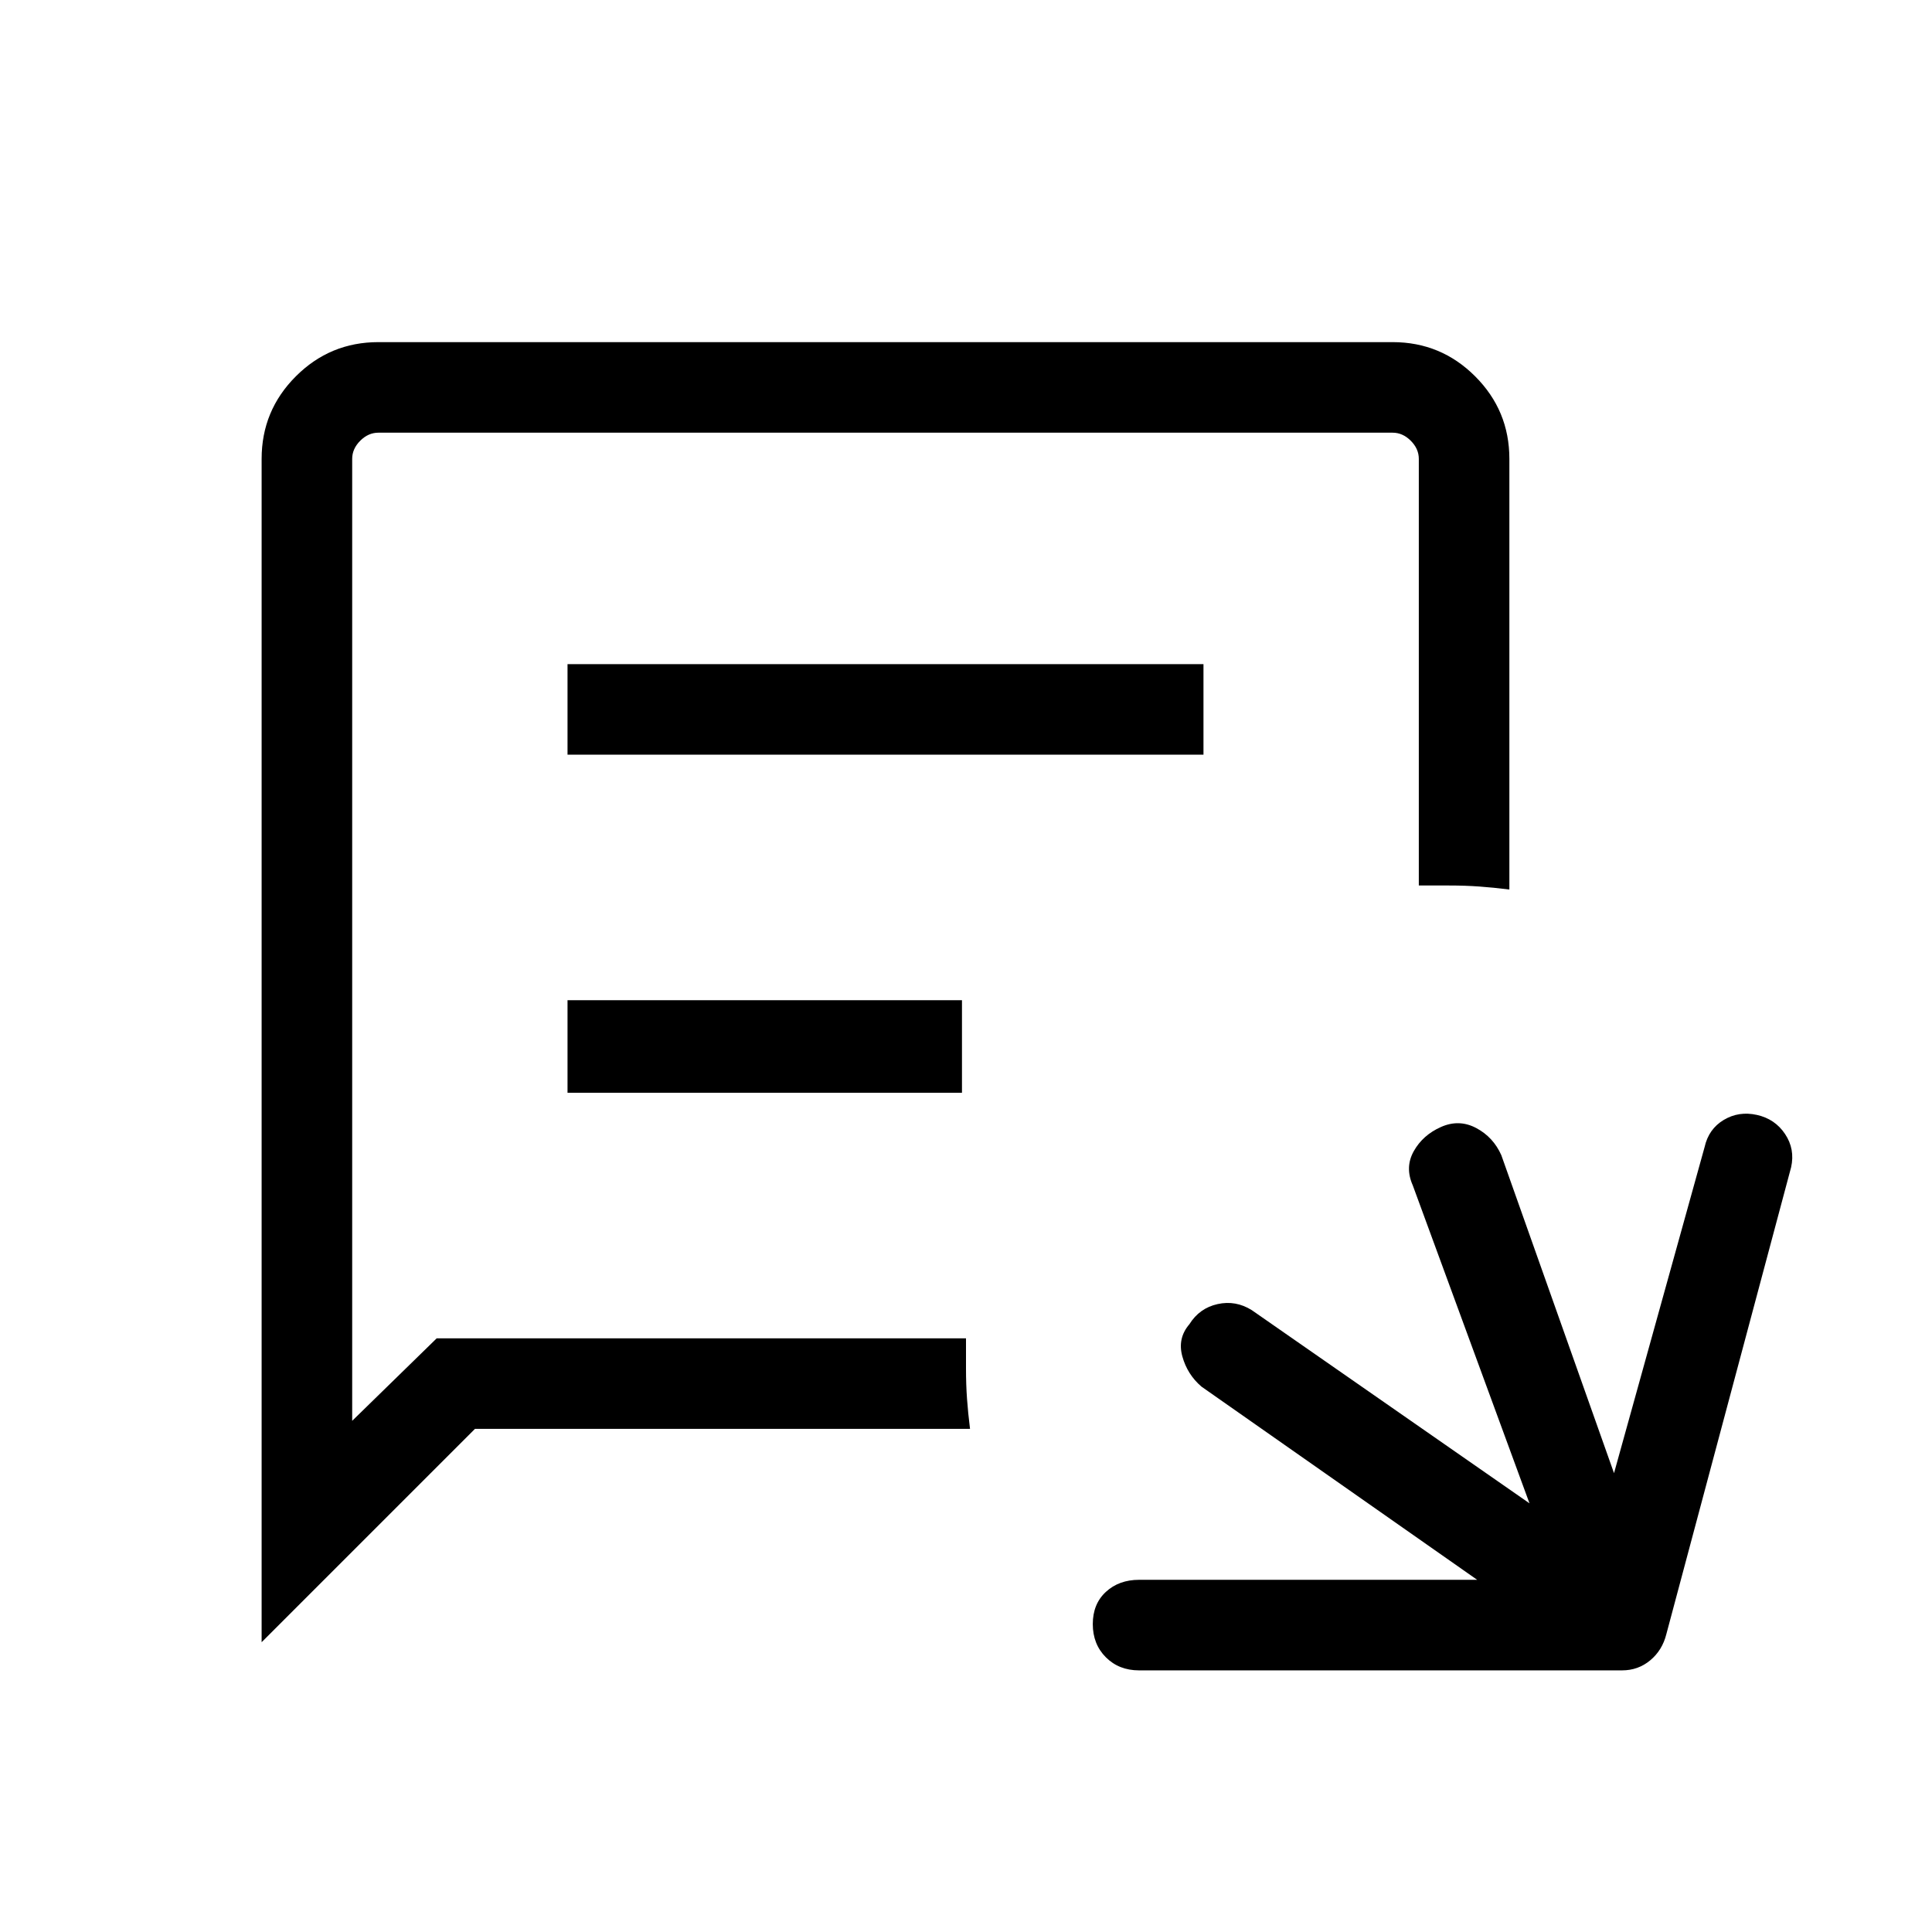 <svg xmlns="http://www.w3.org/2000/svg" width="48" height="48"><path d="M28.3 41.5q-.5 0-.825-.325-.325-.325-.325-.825 0-.5.325-.8.325-.3.825-.3h8.4l-6.85-4.8q-.35-.3-.475-.75t.175-.8q.25-.4.7-.5.45-.1.85.15l6.9 4.8-2.9-7.9q-.2-.45.025-.85.225-.4.675-.6.45-.2.875.025t.625.675l2.8 7.9 2.25-8.1q.1-.45.475-.675.375-.225.825-.125.45.1.7.475.25.375.15.825l-3.1 11.6q-.1.4-.4.65-.3.25-.7.25zm-21.8-.7V11.4q0-1.2.85-2.05.85-.85 2.05-.85h25.2q1.2 0 2.05.85.85.85.85 2.05v10.7q-.4-.05-.75-.075Q36.4 22 36 22h-.75V11.4q0-.25-.2-.45t-.45-.2H9.4q-.25 0-.45.2t-.2.45v23.9l2.1-2.05H24V34q0 .4.025.75t.075.75H11.8zm7.6-22.05V16.5h15.8v2.25zm0 8.4v-2.3h9.8v2.3z"/></svg>